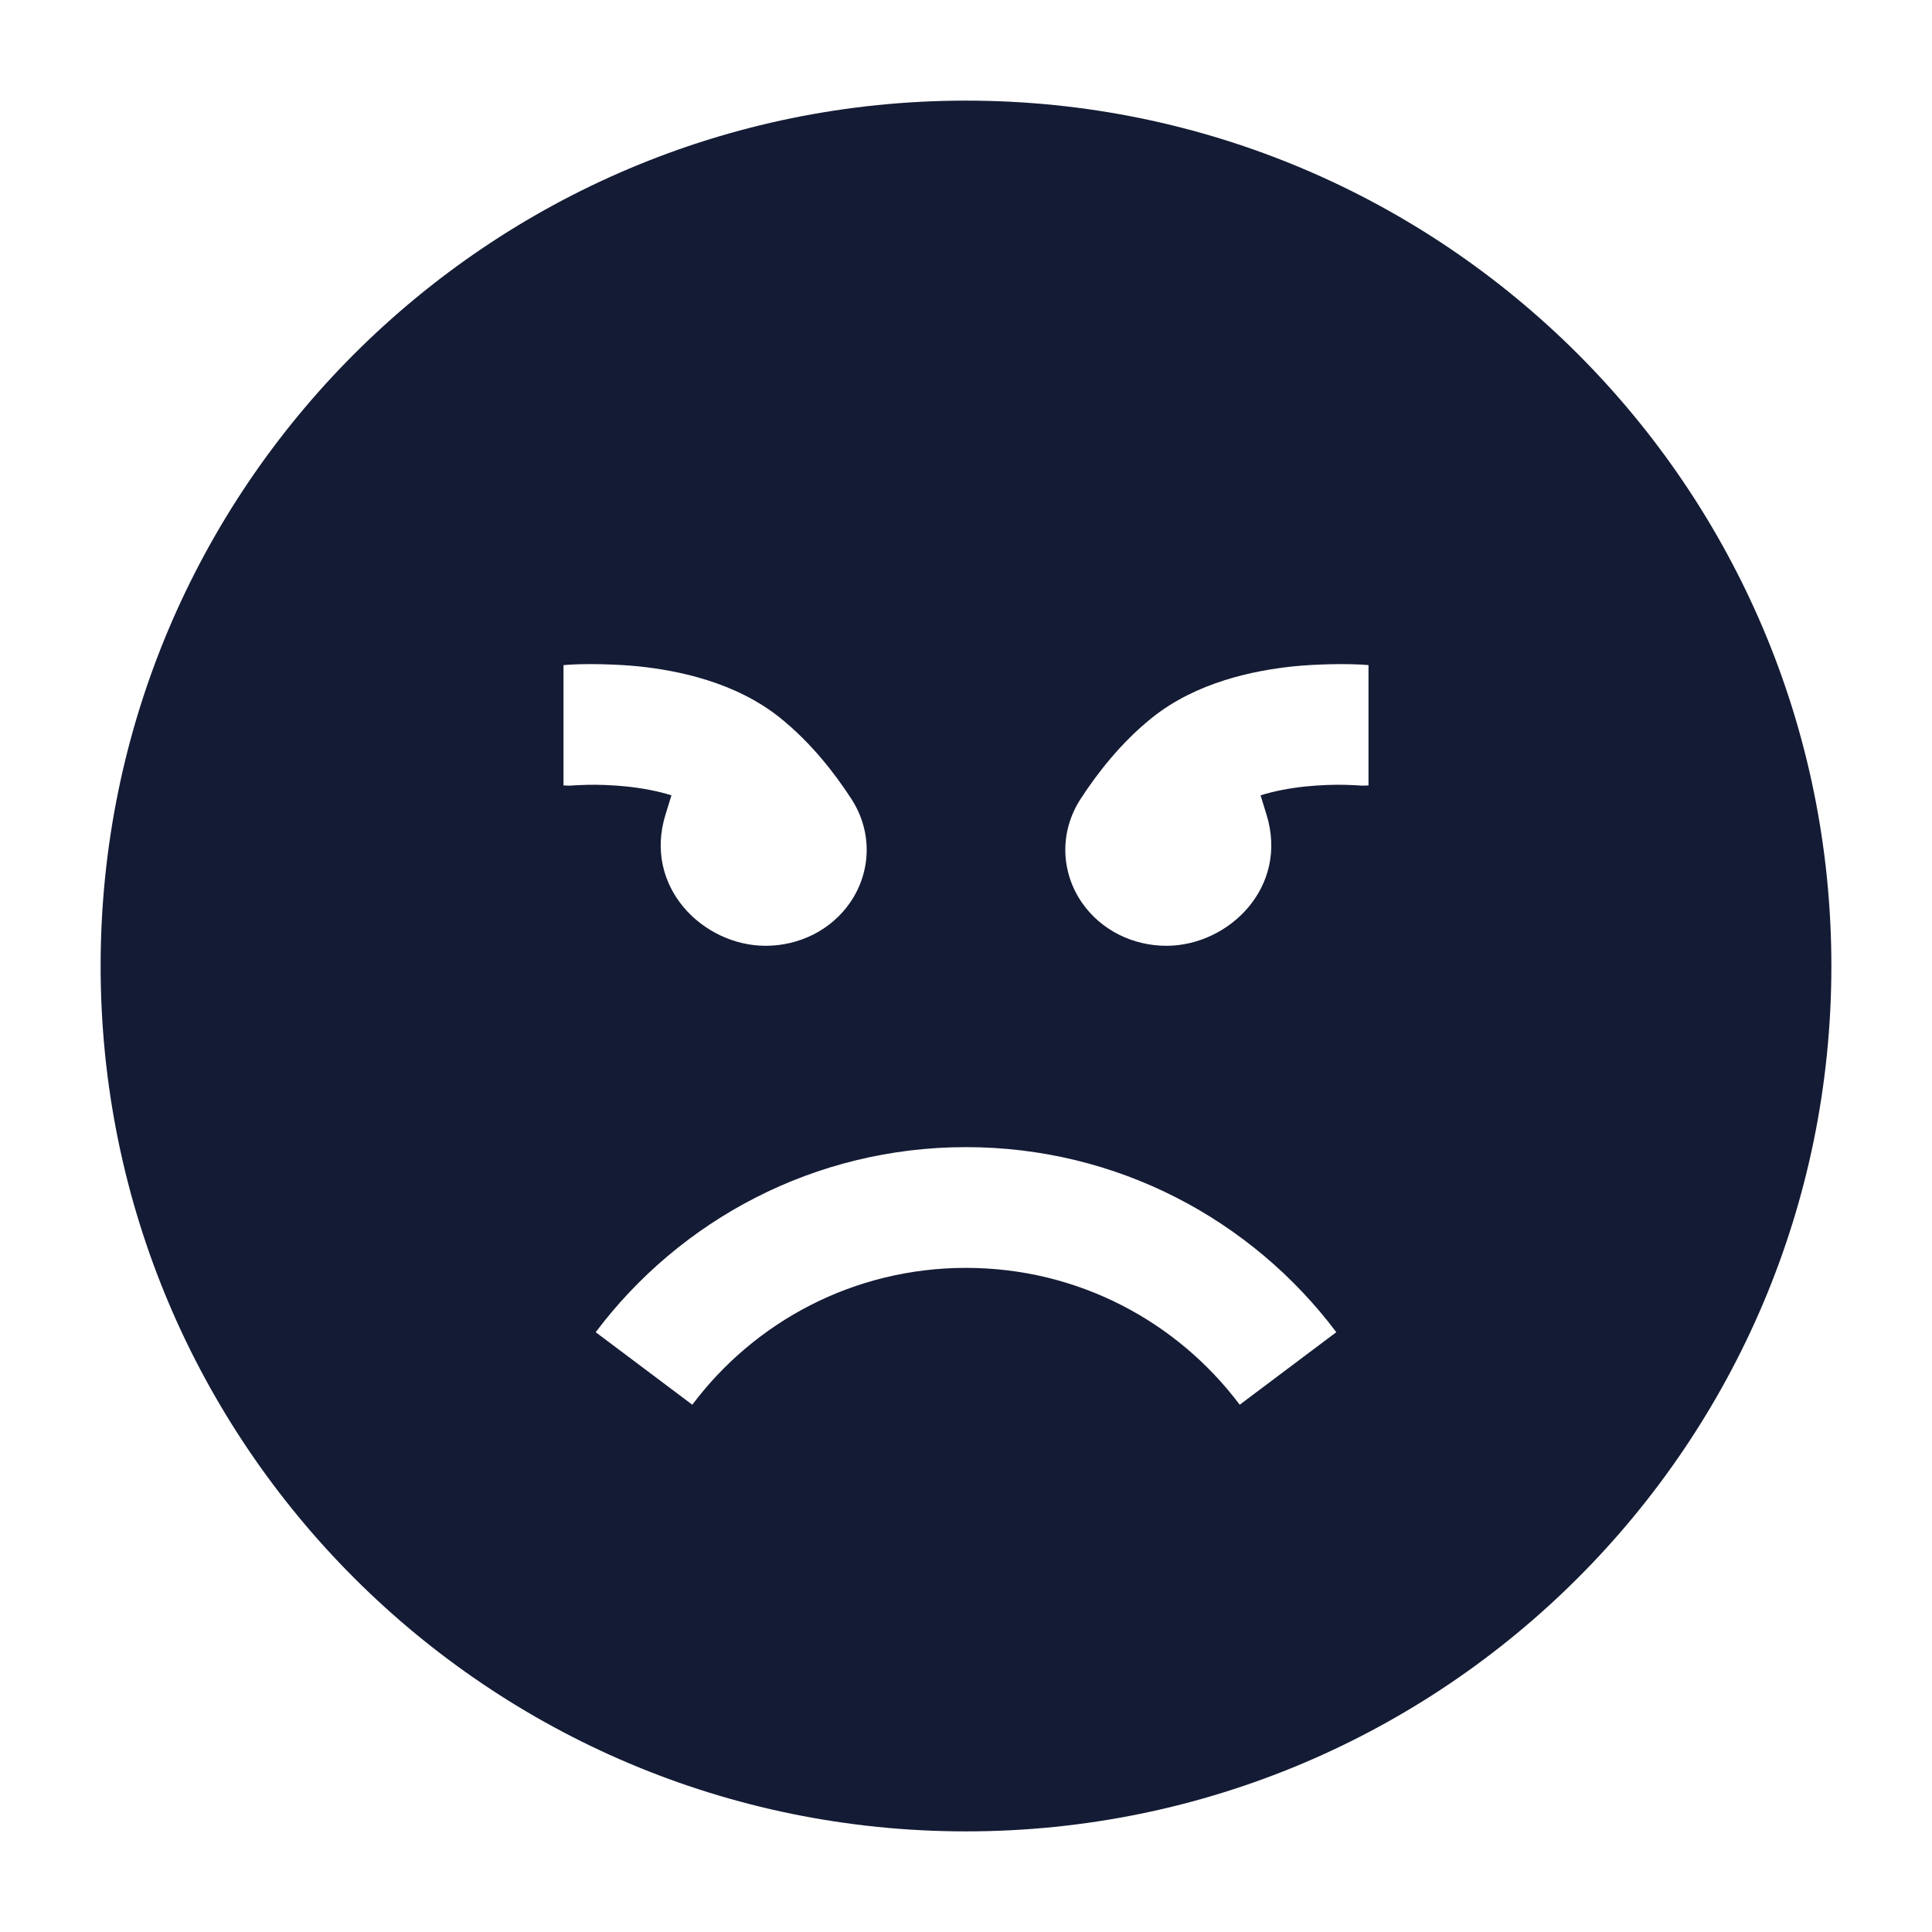 <svg width="24" height="24" viewBox="0 0 24 24" fill="none" xmlns="http://www.w3.org/2000/svg">
<path fill-rule="evenodd" clip-rule="evenodd" d="M1.25 12C1.25 6.063 6.063 1.25 12 1.25C17.937 1.25 22.75 6.063 22.75 12C22.75 17.937 17.937 22.75 12 22.75C6.063 22.75 1.25 17.937 1.25 12ZM12 15.75C13.39 15.75 14.624 16.416 15.4 17.45L16.6 16.549C15.552 15.155 13.882 14.25 12 14.25C10.118 14.25 8.448 15.155 7.4 16.549L8.6 17.45C9.376 16.416 10.61 15.75 12 15.75ZM7.307 9.749C7.247 9.75 7.132 9.756 7.132 9.756C7.087 9.761 7.043 9.76 7 9.757V8.262C7.255 8.239 7.676 8.251 7.934 8.278C8.422 8.329 9.137 8.472 9.693 8.919C10.079 9.23 10.371 9.609 10.574 9.921C10.85 10.345 10.814 10.845 10.561 11.211C10.323 11.557 9.925 11.749 9.51 11.749C8.738 11.749 7.986 11.021 8.268 10.116L8.341 9.88C8.173 9.827 7.982 9.791 7.783 9.77C7.596 9.751 7.428 9.747 7.307 9.749ZM16.693 9.749C16.753 9.75 16.868 9.756 16.868 9.756C16.913 9.761 16.957 9.76 17 9.757V8.262C16.745 8.239 16.324 8.251 16.066 8.278C15.578 8.329 14.863 8.472 14.307 8.919C13.921 9.23 13.629 9.609 13.426 9.921C13.15 10.345 13.186 10.845 13.439 11.211C13.677 11.557 14.075 11.749 14.49 11.749C15.262 11.749 16.014 11.021 15.732 10.116L15.659 9.88C15.828 9.827 16.018 9.791 16.217 9.77C16.404 9.751 16.572 9.747 16.693 9.749Z" fill="#141B34"/>
</svg>
